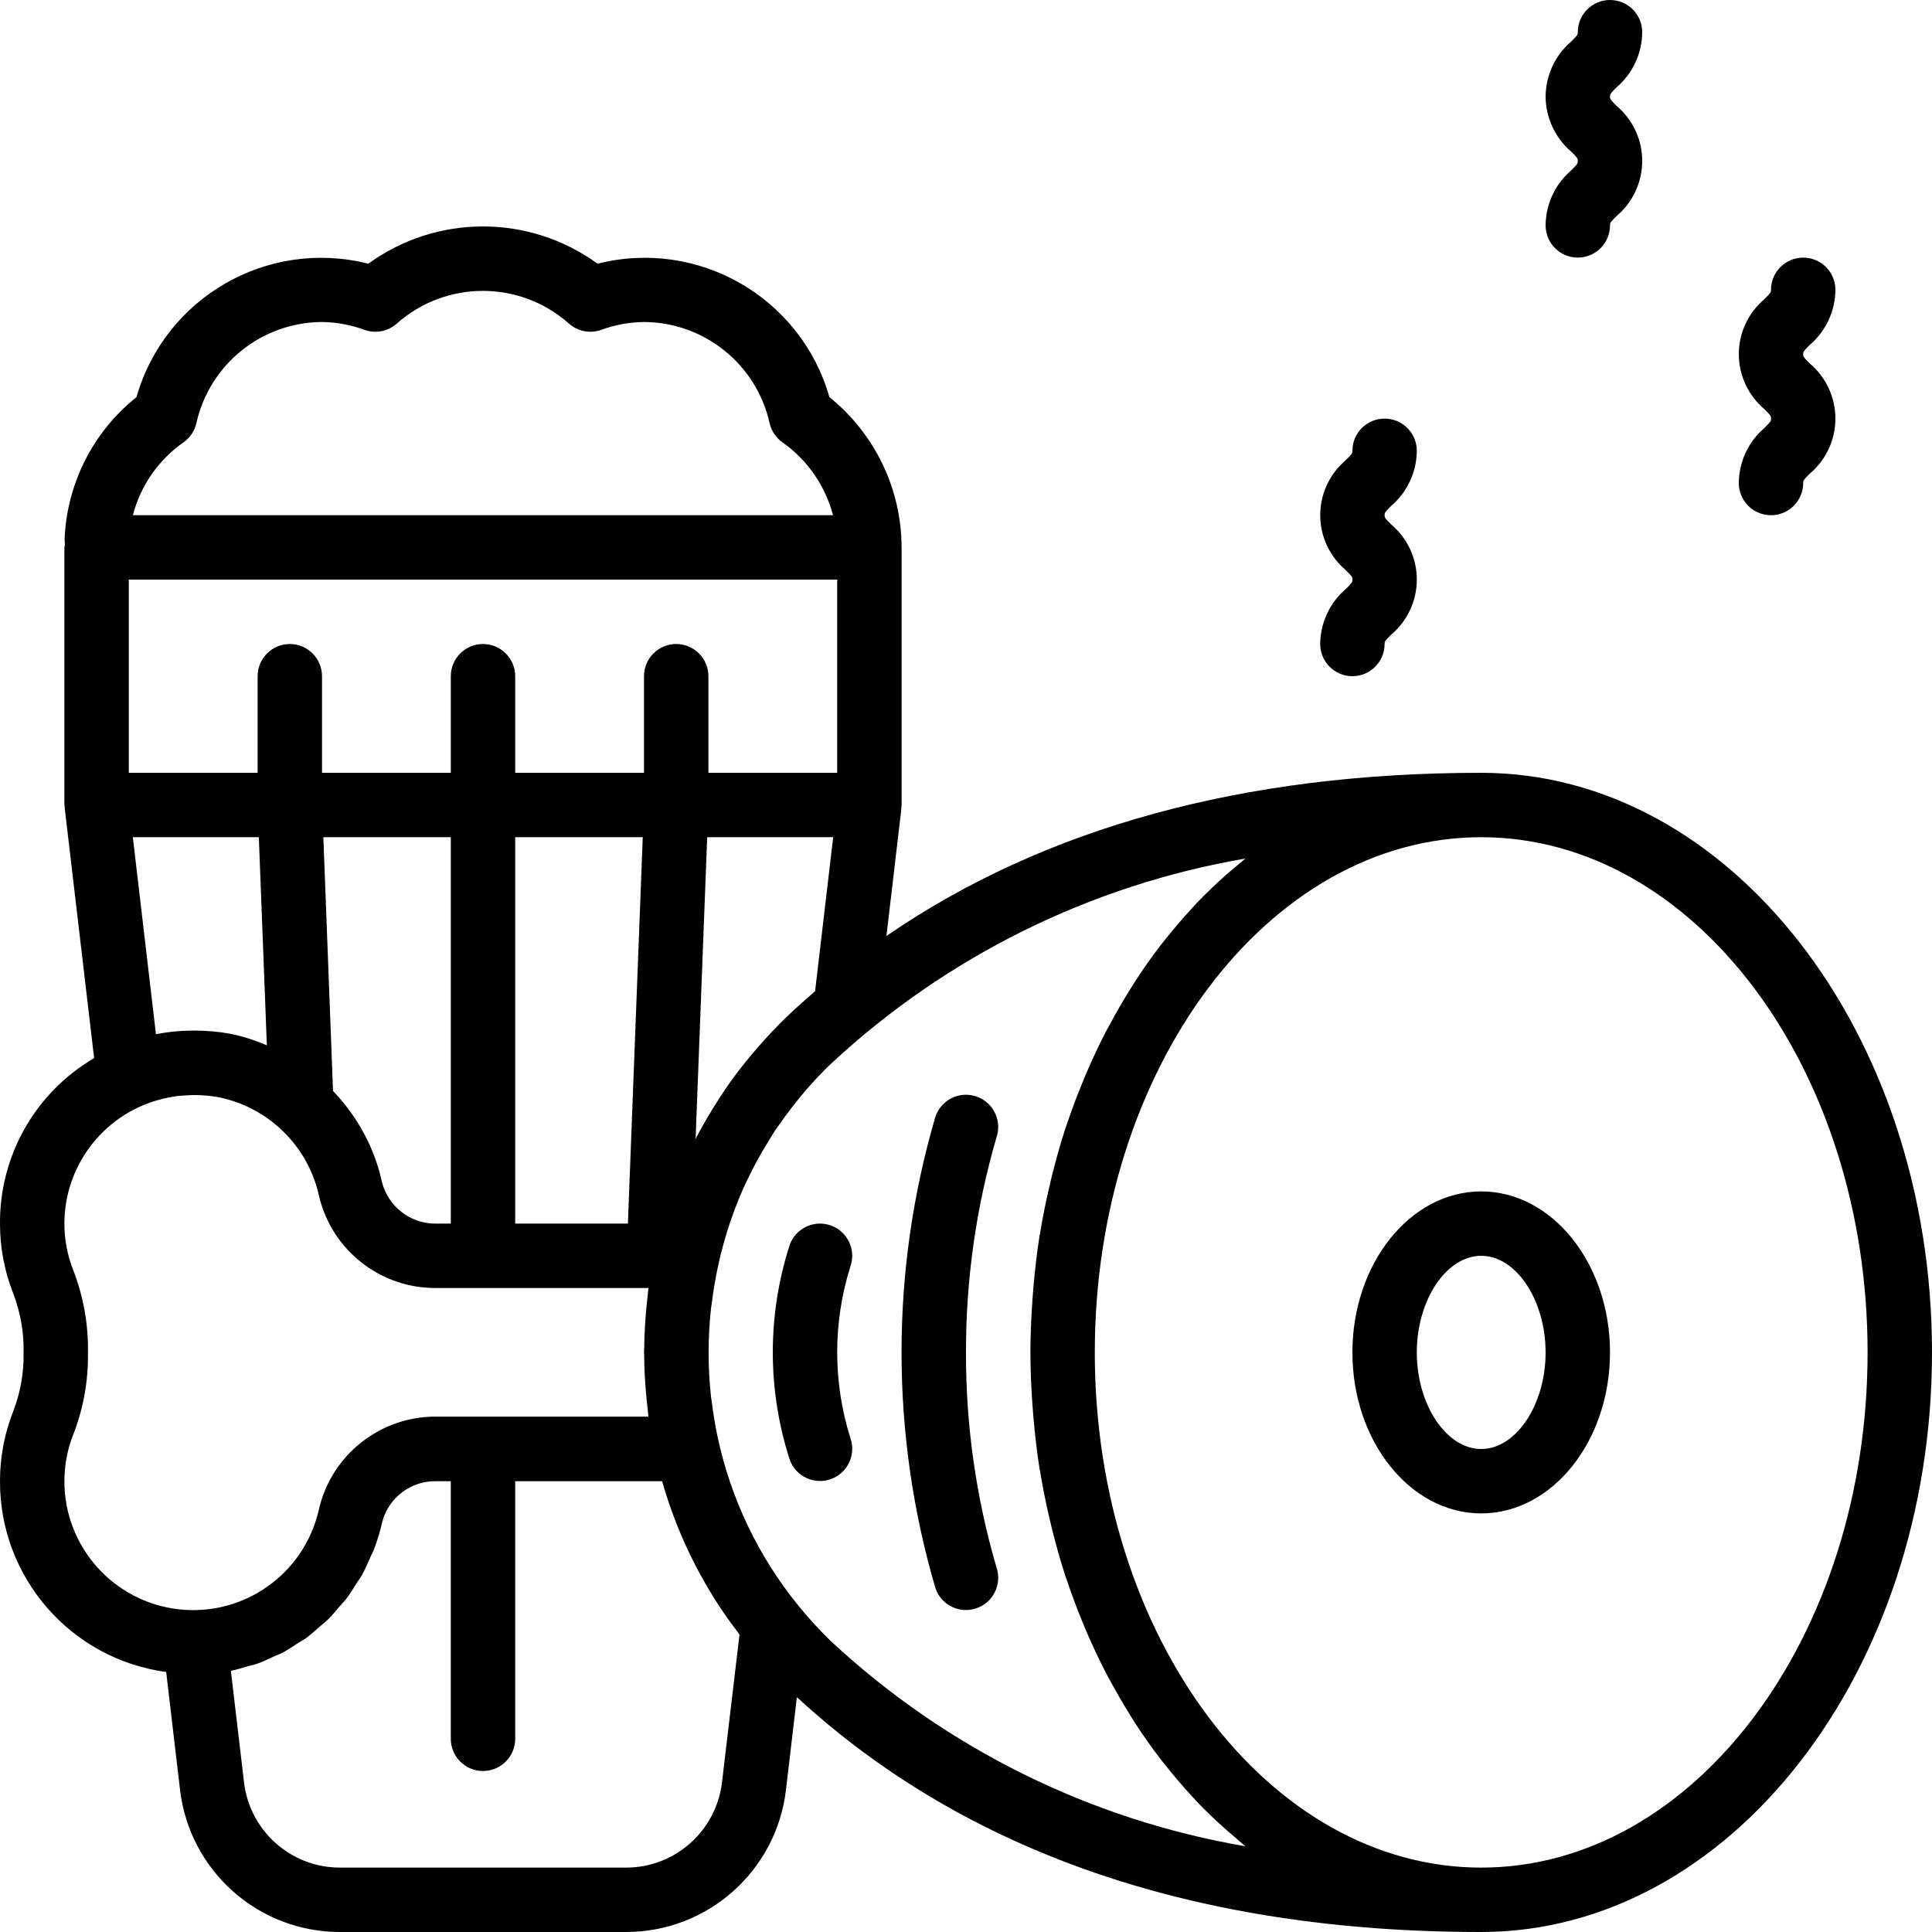<svg height="512pt" viewBox="0 0 512.001 512" width="512pt" xmlns="http://www.w3.org/2000/svg"><path d="m375.469 119.469c0-4.715-3.82-8.535-8.535-8.535-4.711 0-8.531 3.82-8.531 8.535 0 .637 0 .723-1.766 2.492-4.289 3.621-6.762 8.949-6.762 14.559 0 5.613 2.473 10.941 6.762 14.562 1.773 1.77 1.773 1.852 1.773 2.512 0 .656 0 .73-1.766 2.5-4.262 3.648-6.73 8.965-6.777 14.574 0 4.711 3.82 8.531 8.535 8.531 4.711 0 8.531-3.82 8.531-8.531 0-.656 0-.742 1.777-2.508 4.285-3.629 6.762-8.957 6.762-14.574 0-5.613-2.477-10.945-6.762-14.57-1.777-1.773-1.777-1.859-1.777-2.48 0-.625 0-.727 1.766-2.492 4.262-3.648 6.73-8.965 6.77-14.574zm0 0"/><path d="m460.801 128c0 4.715 3.82 8.535 8.535 8.535 4.711 0 8.531-3.82 8.531-8.535 0-.656 0-.742 1.777-2.508 4.285-3.625 6.758-8.957 6.758-14.57 0-5.617-2.473-10.945-6.758-14.57-1.777-1.766-1.777-1.852-1.777-2.484 0-.633 0-.727 1.766-2.492 4.262-3.648 6.73-8.965 6.77-14.574 0-4.715-3.82-8.535-8.535-8.535-4.711 0-8.531 3.82-8.531 8.535 0 .641 0 .727-1.77 2.492-4.285 3.621-6.758 8.949-6.758 14.562s2.473 10.938 6.758 14.562c1.777 1.766 1.777 1.852 1.777 2.508s0 .734-1.766 2.5c-4.262 3.648-6.73 8.965-6.777 14.574zm0 0"/><path d="m435.203 8.535c0-4.715-3.824-8.535-8.535-8.535-4.715 0-8.535 3.82-8.535 8.535 0 .641 0 .723-1.766 2.492-4.262 3.645-6.73 8.965-6.766 14.574.043 5.602 2.508 10.914 6.758 14.566 1.773 1.75 1.773 1.832 1.773 2.5 0 .664 0 .734-1.766 2.5-4.254 3.648-6.723 8.961-6.766 14.566 0 4.711 3.82 8.531 8.531 8.531 4.715 0 8.535-3.82 8.535-8.531 0-.656 0-.742 1.773-2.508 4.289-3.625 6.762-8.957 6.762-14.57 0-5.617-2.473-10.945-6.762-14.574-1.773-1.766-1.773-1.852-1.773-2.48 0-.633 0-.727 1.766-2.492 4.262-3.648 6.73-8.965 6.77-14.574zm0 0"/><path d="m392.535 204.801c-62.992 0-115.84 14.508-157.621 43.246l3.961-33.715c0-.16-.051-.316 0-.484.051-.172.059-.336.059-.516v-68.266c-.035-15.48-7.07-30.113-19.129-39.816-7.551-26.461-34.77-42.125-61.441-35.363-18.113-13.168-42.645-13.168-60.758 0-26.668-6.754-53.879 8.902-61.441 35.355-11.426 9.129-18.363 22.738-19.035 37.352-.008.598.016 1.195.074 1.789 0 .242-.137.445-.137.684v68.266c0 .18.094.336.105.516.008.176-.062.324 0 .484l7.773 66.082c-15.559 9.105-25.07 25.828-24.945 43.852-.012 6.328 1.176 12.598 3.492 18.484 1.938 5.023 2.875 10.379 2.754 15.762.102 5.309-.836 10.59-2.762 15.539-2.312 5.887-3.492 12.156-3.484 18.484-.078 25.512 18.758 47.137 44.043 50.559l3.668 31.23c2.531 21.488 20.742 37.68 42.375 37.676h75.828c21.637.004 39.848-16.188 42.379-37.676l2.883-24.566c44.824 41.277 105.746 62.242 181.359 62.242 65.875 0 119.465-68.906 119.465-153.598 0-84.695-53.59-153.602-119.465-153.602zm-184.039 64.656c-2.645 2.562-5.121 5.188-7.508 7.918-.703.805-1.402 1.613-2.082 2.434-1.965 2.363-3.859 4.789-5.625 7.289-.988 1.379-1.887 2.797-2.816 4.215-1.008 1.57-2.004 3.148-2.945 4.762-.938 1.613-1.996 3.465-2.918 5.23l-.262.504 3.07-79.941h33.391l-4.797 40.816c-2.543 2.207-5.059 4.41-7.508 6.773zm-92.707 54.809c-6.953.191-13.078-4.543-14.641-11.32-.543-2.449-1.273-4.852-2.188-7.188-2.453-6.191-6.09-11.848-10.707-16.648l-2.562-67.242h33.777v102.398zm-38.988-153.598c-4.711 0-8.531 3.82-8.531 8.531v25.602h-34.137v-51.199h187.734v51.199h-34.133v-25.602c0-4.711-3.82-8.531-8.531-8.531-4.715 0-8.535 3.82-8.535 8.531v25.602h-34.133v-25.602c0-4.711-3.82-8.531-8.535-8.531-4.711 0-8.531 3.82-8.531 8.531v25.602h-34.133v-25.602c0-4.711-3.82-8.531-8.535-8.531zm59.734 51.199h33.801l-3.934 102.398h-29.867zm-87.895-104.652c1.734-1.223 2.953-3.047 3.414-5.121 3.504-15.582 17.309-26.68 33.281-26.762 3.863.051 7.691.762 11.312 2.102 2.945 1.031 6.215.379 8.535-1.707 13.004-11.52 32.562-11.52 45.566 0 2.32 2.086 5.594 2.738 8.535 1.707 3.645-1.348 7.496-2.059 11.383-2.102 15.973.082 29.773 11.18 33.281 26.762.461 2.074 1.676 3.898 3.41 5.121 6.602 4.668 11.344 11.504 13.406 19.32h-185.555c2.043-7.828 6.805-14.676 13.43-19.32zm-7.312 156.844-6.125-52.191h33.391l2.125 55.152c-3.172-1.379-6.477-2.418-9.867-3.098-2.969-.527-5.977-.793-8.992-.805-.438 0-.855 0-1.309 0-2.922.039-5.836.324-8.711.855-.172.066-.34.051-.504.086zm-24.262 118.477c-.004-4.195.777-8.352 2.305-12.254 2.715-6.934 4.055-14.328 3.941-21.77.133-7.516-1.203-14.984-3.934-21.992-1.535-3.902-2.32-8.059-2.312-12.254.023-15.145 10.035-28.457 24.578-32.68.512-.156 1.031-.293 1.543-.41 1.16-.285 2.336-.512 3.516-.676.742-.094 1.504-.145 2.262-.188.973-.066 1.953-.129 2.945-.117 1.965.031 3.926.211 5.863.543 13.352 2.641 23.871 12.945 26.785 26.242 3.414 14.434 16.398 24.559 31.23 24.352h56.055c-.102.746-.137 1.504-.23 2.246-.16 1.375-.305 2.746-.418 4.129-.262 3.133-.434 6.273-.469 9.387 0 .43-.059.855-.059 1.281s.059.852.059 1.281c0 3.141.207 6.277.469 9.387.113 1.383.258 2.754.418 4.129.094.742.129 1.5.23 2.246h-56.055c-14.961-.176-28.012 10.133-31.309 24.727-3.859 16.945-19.84 28.285-37.109 26.336-17.27-1.953-30.316-16.566-30.305-33.945zm174.27 79.793c-1.52 12.891-12.441 22.605-25.422 22.605h-75.828c-12.977 0-23.902-9.715-25.418-22.605l-3.484-29.543c1.445-.281 2.824-.75 4.27-1.152.91-.262 1.859-.434 2.754-.75 1.418-.492 2.75-1.168 4.113-1.781.855-.402 1.801-.727 2.656-1.18 1.312-.691 2.559-1.543 3.789-2.355.809-.527 1.703-.973 2.449-1.543 1.227-.895 2.336-1.938 3.48-2.938.707-.621 1.469-1.168 2.141-1.824 1.125-1.102 2.125-2.328 3.148-3.531.574-.676 1.223-1.289 1.766-2 .984-1.277 1.82-2.68 2.68-4.051.461-.734 1.008-1.41 1.434-2.176.852-1.586 1.621-3.215 2.305-4.883.281-.656.648-1.262.906-1.93.918-2.383 1.656-4.828 2.211-7.32 1.707-6.559 7.73-11.055 14.504-10.836h3.68v68.266c0 4.711 3.82 8.531 8.531 8.531 4.715 0 8.535-3.82 8.535-8.531v-68.266h38.938c3.129 10.996 7.809 21.492 13.891 31.172l.137.223c1.852 2.934 3.84 5.777 5.973 8.531.18.238.324.496.504.734zm138.734 16.957c-41.098-7.039-79.254-25.906-109.797-54.289-3.133-3.027-6.074-6.246-8.809-9.633-10.496-12.938-17.781-28.176-21.266-44.469-.66-3.094-1.184-6.223-1.57-9.387-.051-.453-.152-.895-.203-1.355-.844-7.797-.844-15.656 0-23.449.051-.461.152-.906.203-1.359.387-3.145.91-6.273 1.57-9.387 1.066-5.027 2.492-9.973 4.27-14.797l.254-.707c.867-2.277 1.797-4.508 2.801-6.699.18-.383.367-.758.555-1.133 1.637-3.441 3.465-6.789 5.477-10.027.648-1.051 1.262-2.125 1.945-3.148.855-1.223 1.707-2.398 2.562-3.578 1.117-1.527 2.27-3.035 3.473-4.504.734-.898 1.465-1.801 2.234-2.68 2.066-2.355 4.207-4.668 6.504-6.828 30.539-28.402 68.691-47.285 109.797-54.34-1.051.855-2.047 1.707-3.07 2.562-.641.543-1.289 1.074-1.93 1.637-2.746 2.434-5.426 4.992-8.004 7.68-.496.52-.973 1.074-1.461 1.605-2.234 2.434-4.398 4.965-6.492 7.594-.496.621-1.008 1.219-1.492 1.852-2.352 3.055-4.594 6.23-6.734 9.531-.453.691-.852 1.41-1.324 2.109-1.859 2.961-3.633 6.012-5.316 9.148-.34.621-.691 1.227-1.023 1.867-1.863 3.582-3.613 7.281-5.246 11.094-.367.852-.711 1.707-1.066 2.559-1.426 3.465-2.766 7.008-3.984 10.617-.191.555-.395 1.09-.582 1.645-1.312 4.047-2.477 8.184-3.531 12.391-.242.984-.473 1.98-.703 2.98-.93 3.984-1.758 8.02-2.43 12.133-.07.375-.145.742-.215 1.125-.691 4.406-1.195 8.887-1.594 13.418-.094 1.09-.172 2.184-.258 3.285-.324 4.668-.547 9.336-.547 14.055s.223 9.387.547 13.969c.086 1.098.164 2.191.258 3.285.398 4.531.902 9.012 1.594 13.414.07.383.145.75.215 1.125.672 4.113 1.5 8.148 2.43 12.137.23.996.461 1.996.703 2.977 1.055 4.207 2.219 8.344 3.531 12.391.188.555.391 1.09.582 1.645 1.219 3.613 2.559 7.152 3.984 10.617.355.855.699 1.707 1.066 2.559 1.637 3.797 3.387 7.492 5.246 11.094.332.641.684 1.246 1.023 1.871 1.707 3.141 3.48 6.188 5.316 9.148.445.699.855 1.414 1.324 2.105 2.145 3.301 4.391 6.477 6.734 9.531.484.633.996 1.23 1.492 1.852 2.094 2.637 4.258 5.168 6.492 7.598.488.527.965 1.082 1.461 1.602 2.559 2.715 5.258 5.273 8.004 7.68.641.562 1.289 1.094 1.93 1.641 1.023.91 2.02 1.816 3.07 2.645zm62.465 5.648c-56.465 0-102.402-61.25-102.402-136.531s45.938-136.535 102.402-136.535 102.398 61.254 102.398 136.535-45.934 136.531-102.398 136.531zm0 0"/><path d="m392.535 315.734c-18.824 0-34.133 19.141-34.133 42.668 0 23.523 15.309 42.664 34.133 42.664 18.824 0 34.133-19.141 34.133-42.664 0-23.527-15.309-42.668-34.133-42.668zm0 68.266c-9.25 0-17.066-11.723-17.066-25.598s7.816-25.602 17.066-25.602 17.066 11.727 17.066 25.602-7.816 25.598-17.066 25.598zm0 0"/><path d="m256 358.402c-.039-19.305 2.691-38.516 8.098-57.047 1.488-4.477-.934-9.312-5.414-10.801-4.477-1.484-9.312.938-10.797 5.418-11.957 40.758-11.957 84.098 0 124.859 1.488 4.477 6.324 6.898 10.801 5.41 4.48-1.492 6.902-6.328 5.41-10.805-5.43-18.523-8.156-37.734-8.098-57.035zm0 0"/><path d="m220.203 324.77c-4.426-1.594-9.309.695-10.914 5.121-5.984 18.512-5.984 38.438 0 56.953 1.598 4.422 6.473 6.719 10.902 5.133 4.426-1.586 6.738-6.453 5.168-10.887-4.656-14.793-4.656-30.656 0-45.449 1.562-4.422-.742-9.281-5.156-10.871zm0 0"/></svg>